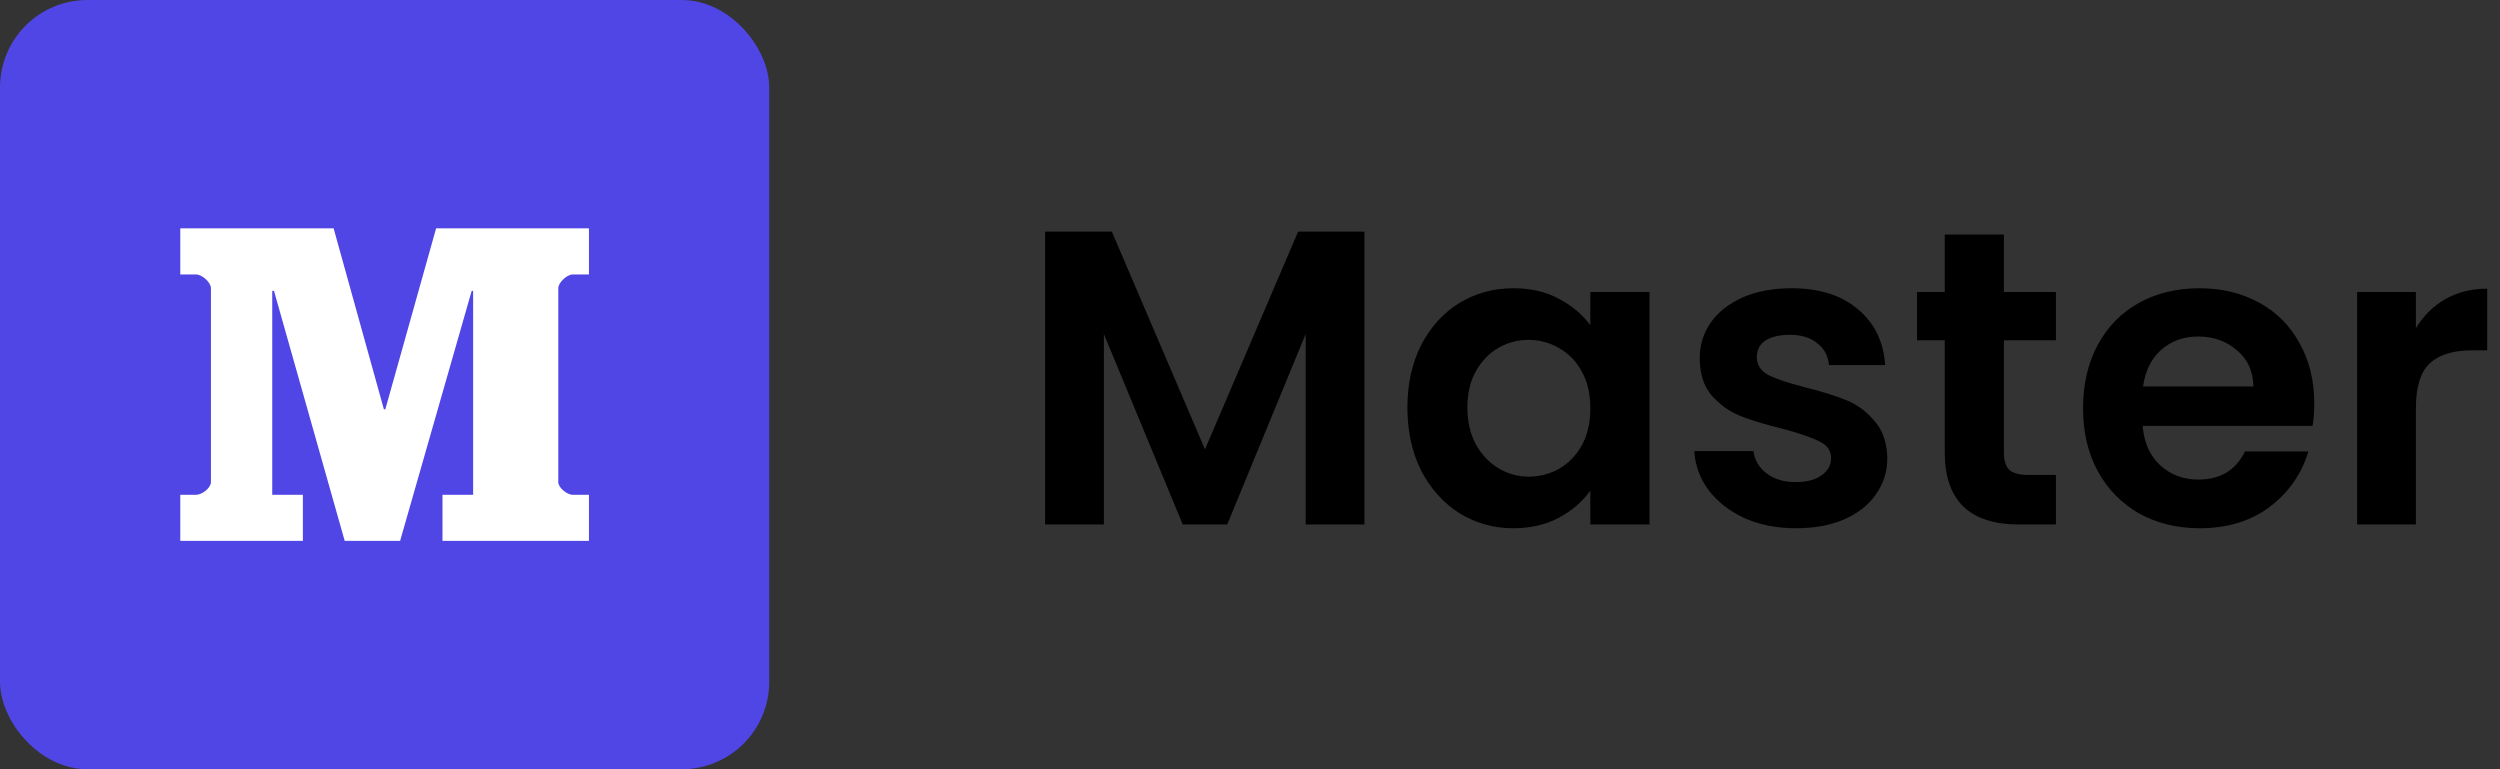 <svg width="143" height="44" viewBox="0 0 143 44" fill="none" xmlns="http://www.w3.org/2000/svg">
<rect x="0" y="0" width="143" height="44" fill="#333333" stroke="none"/>
<rect width="44" height="44" rx="5" fill="#4F46E5"/>
<path d="M33.688 15.699H32.764C32.418 15.699 31.934 16.174 31.934 16.48V27.577C31.934 27.888 32.418 28.302 32.764 28.302H33.688V30.938H25.31V28.301H27.063V16.637H26.981L22.886 30.938H19.717L15.672 16.637H15.572V28.301H17.325V30.938H10.312V28.301H11.212C11.582 28.301 12.066 27.888 12.066 27.577V16.481C12.066 16.175 11.582 15.699 11.212 15.699H10.312V13.062H19.083L21.958 23.41H22.041L24.945 13.062H33.688V15.699Z" fill="white"/>
<path d="M78.045 13.248V30H74.685V19.104L70.197 30H67.653L63.141 19.104V30H59.781V13.248H63.597L68.925 25.704L74.253 13.248H78.045ZM80.503 23.304C80.503 21.96 80.767 20.768 81.295 19.728C81.839 18.688 82.567 17.888 83.479 17.328C84.407 16.768 85.439 16.488 86.575 16.488C87.567 16.488 88.431 16.688 89.167 17.088C89.919 17.488 90.519 17.992 90.967 18.6V16.704H94.351V30H90.967V28.056C90.535 28.68 89.935 29.2 89.167 29.616C88.415 30.016 87.543 30.216 86.551 30.216C85.431 30.216 84.407 29.928 83.479 29.352C82.567 28.776 81.839 27.968 81.295 26.928C80.767 25.872 80.503 24.664 80.503 23.304ZM90.967 23.352C90.967 22.536 90.807 21.84 90.487 21.264C90.167 20.672 89.735 20.224 89.191 19.92C88.647 19.6 88.063 19.44 87.439 19.44C86.815 19.44 86.239 19.592 85.711 19.896C85.183 20.2 84.751 20.648 84.415 21.24C84.095 21.816 83.935 22.504 83.935 23.304C83.935 24.104 84.095 24.808 84.415 25.416C84.751 26.008 85.183 26.464 85.711 26.784C86.255 27.104 86.831 27.264 87.439 27.264C88.063 27.264 88.647 27.112 89.191 26.808C89.735 26.488 90.167 26.04 90.487 25.464C90.807 24.872 90.967 24.168 90.967 23.352ZM102.721 30.216C101.633 30.216 100.657 30.024 99.793 29.64C98.929 29.24 98.241 28.704 97.729 28.032C97.233 27.36 96.961 26.616 96.913 25.8H100.297C100.361 26.312 100.609 26.736 101.041 27.072C101.489 27.408 102.041 27.576 102.697 27.576C103.337 27.576 103.833 27.448 104.185 27.192C104.553 26.936 104.737 26.608 104.737 26.208C104.737 25.776 104.513 25.456 104.065 25.248C103.633 25.024 102.937 24.784 101.977 24.528C100.985 24.288 100.169 24.04 99.529 23.784C98.905 23.528 98.361 23.136 97.897 22.608C97.449 22.08 97.225 21.368 97.225 20.472C97.225 19.736 97.433 19.064 97.849 18.456C98.281 17.848 98.889 17.368 99.673 17.016C100.473 16.664 101.409 16.488 102.481 16.488C104.065 16.488 105.329 16.888 106.273 17.688C107.217 18.472 107.737 19.536 107.833 20.88H104.617C104.569 20.352 104.345 19.936 103.945 19.632C103.561 19.312 103.041 19.152 102.385 19.152C101.777 19.152 101.305 19.264 100.969 19.488C100.649 19.712 100.489 20.024 100.489 20.424C100.489 20.872 100.713 21.216 101.161 21.456C101.609 21.68 102.305 21.912 103.249 22.152C104.209 22.392 105.001 22.64 105.625 22.896C106.249 23.152 106.785 23.552 107.233 24.096C107.697 24.624 107.937 25.328 107.953 26.208C107.953 26.976 107.737 27.664 107.305 28.272C106.889 28.88 106.281 29.36 105.481 29.712C104.697 30.048 103.777 30.216 102.721 30.216ZM114.623 19.464V25.896C114.623 26.344 114.727 26.672 114.935 26.88C115.159 27.072 115.527 27.168 116.039 27.168H117.599V30H115.487C112.655 30 111.239 28.624 111.239 25.872V19.464H109.655V16.704H111.239V13.416H114.623V16.704H117.599V19.464H114.623ZM132.375 23.064C132.375 23.544 132.343 23.976 132.279 24.36H122.559C122.639 25.32 122.975 26.072 123.567 26.616C124.159 27.16 124.887 27.432 125.751 27.432C126.999 27.432 127.887 26.896 128.415 25.824H132.039C131.655 27.104 130.919 28.16 129.831 28.992C128.743 29.808 127.407 30.216 125.823 30.216C124.543 30.216 123.391 29.936 122.367 29.376C121.359 28.8 120.567 27.992 119.991 26.952C119.431 25.912 119.151 24.712 119.151 23.352C119.151 21.976 119.431 20.768 119.991 19.728C120.551 18.688 121.335 17.888 122.343 17.328C123.351 16.768 124.511 16.488 125.823 16.488C127.087 16.488 128.215 16.76 129.207 17.304C130.215 17.848 130.991 18.624 131.535 19.632C132.095 20.624 132.375 21.768 132.375 23.064ZM128.895 22.104C128.879 21.24 128.567 20.552 127.959 20.04C127.351 19.512 126.607 19.248 125.727 19.248C124.895 19.248 124.191 19.504 123.615 20.016C123.055 20.512 122.711 21.208 122.583 22.104H128.895ZM138.188 18.768C138.62 18.064 139.18 17.512 139.868 17.112C140.572 16.712 141.372 16.512 142.268 16.512V20.04H141.38C140.324 20.04 139.524 20.288 138.98 20.784C138.452 21.28 138.188 22.144 138.188 23.376V30H134.828V16.704H138.188V18.768Z" fill="black"/>
</svg>
